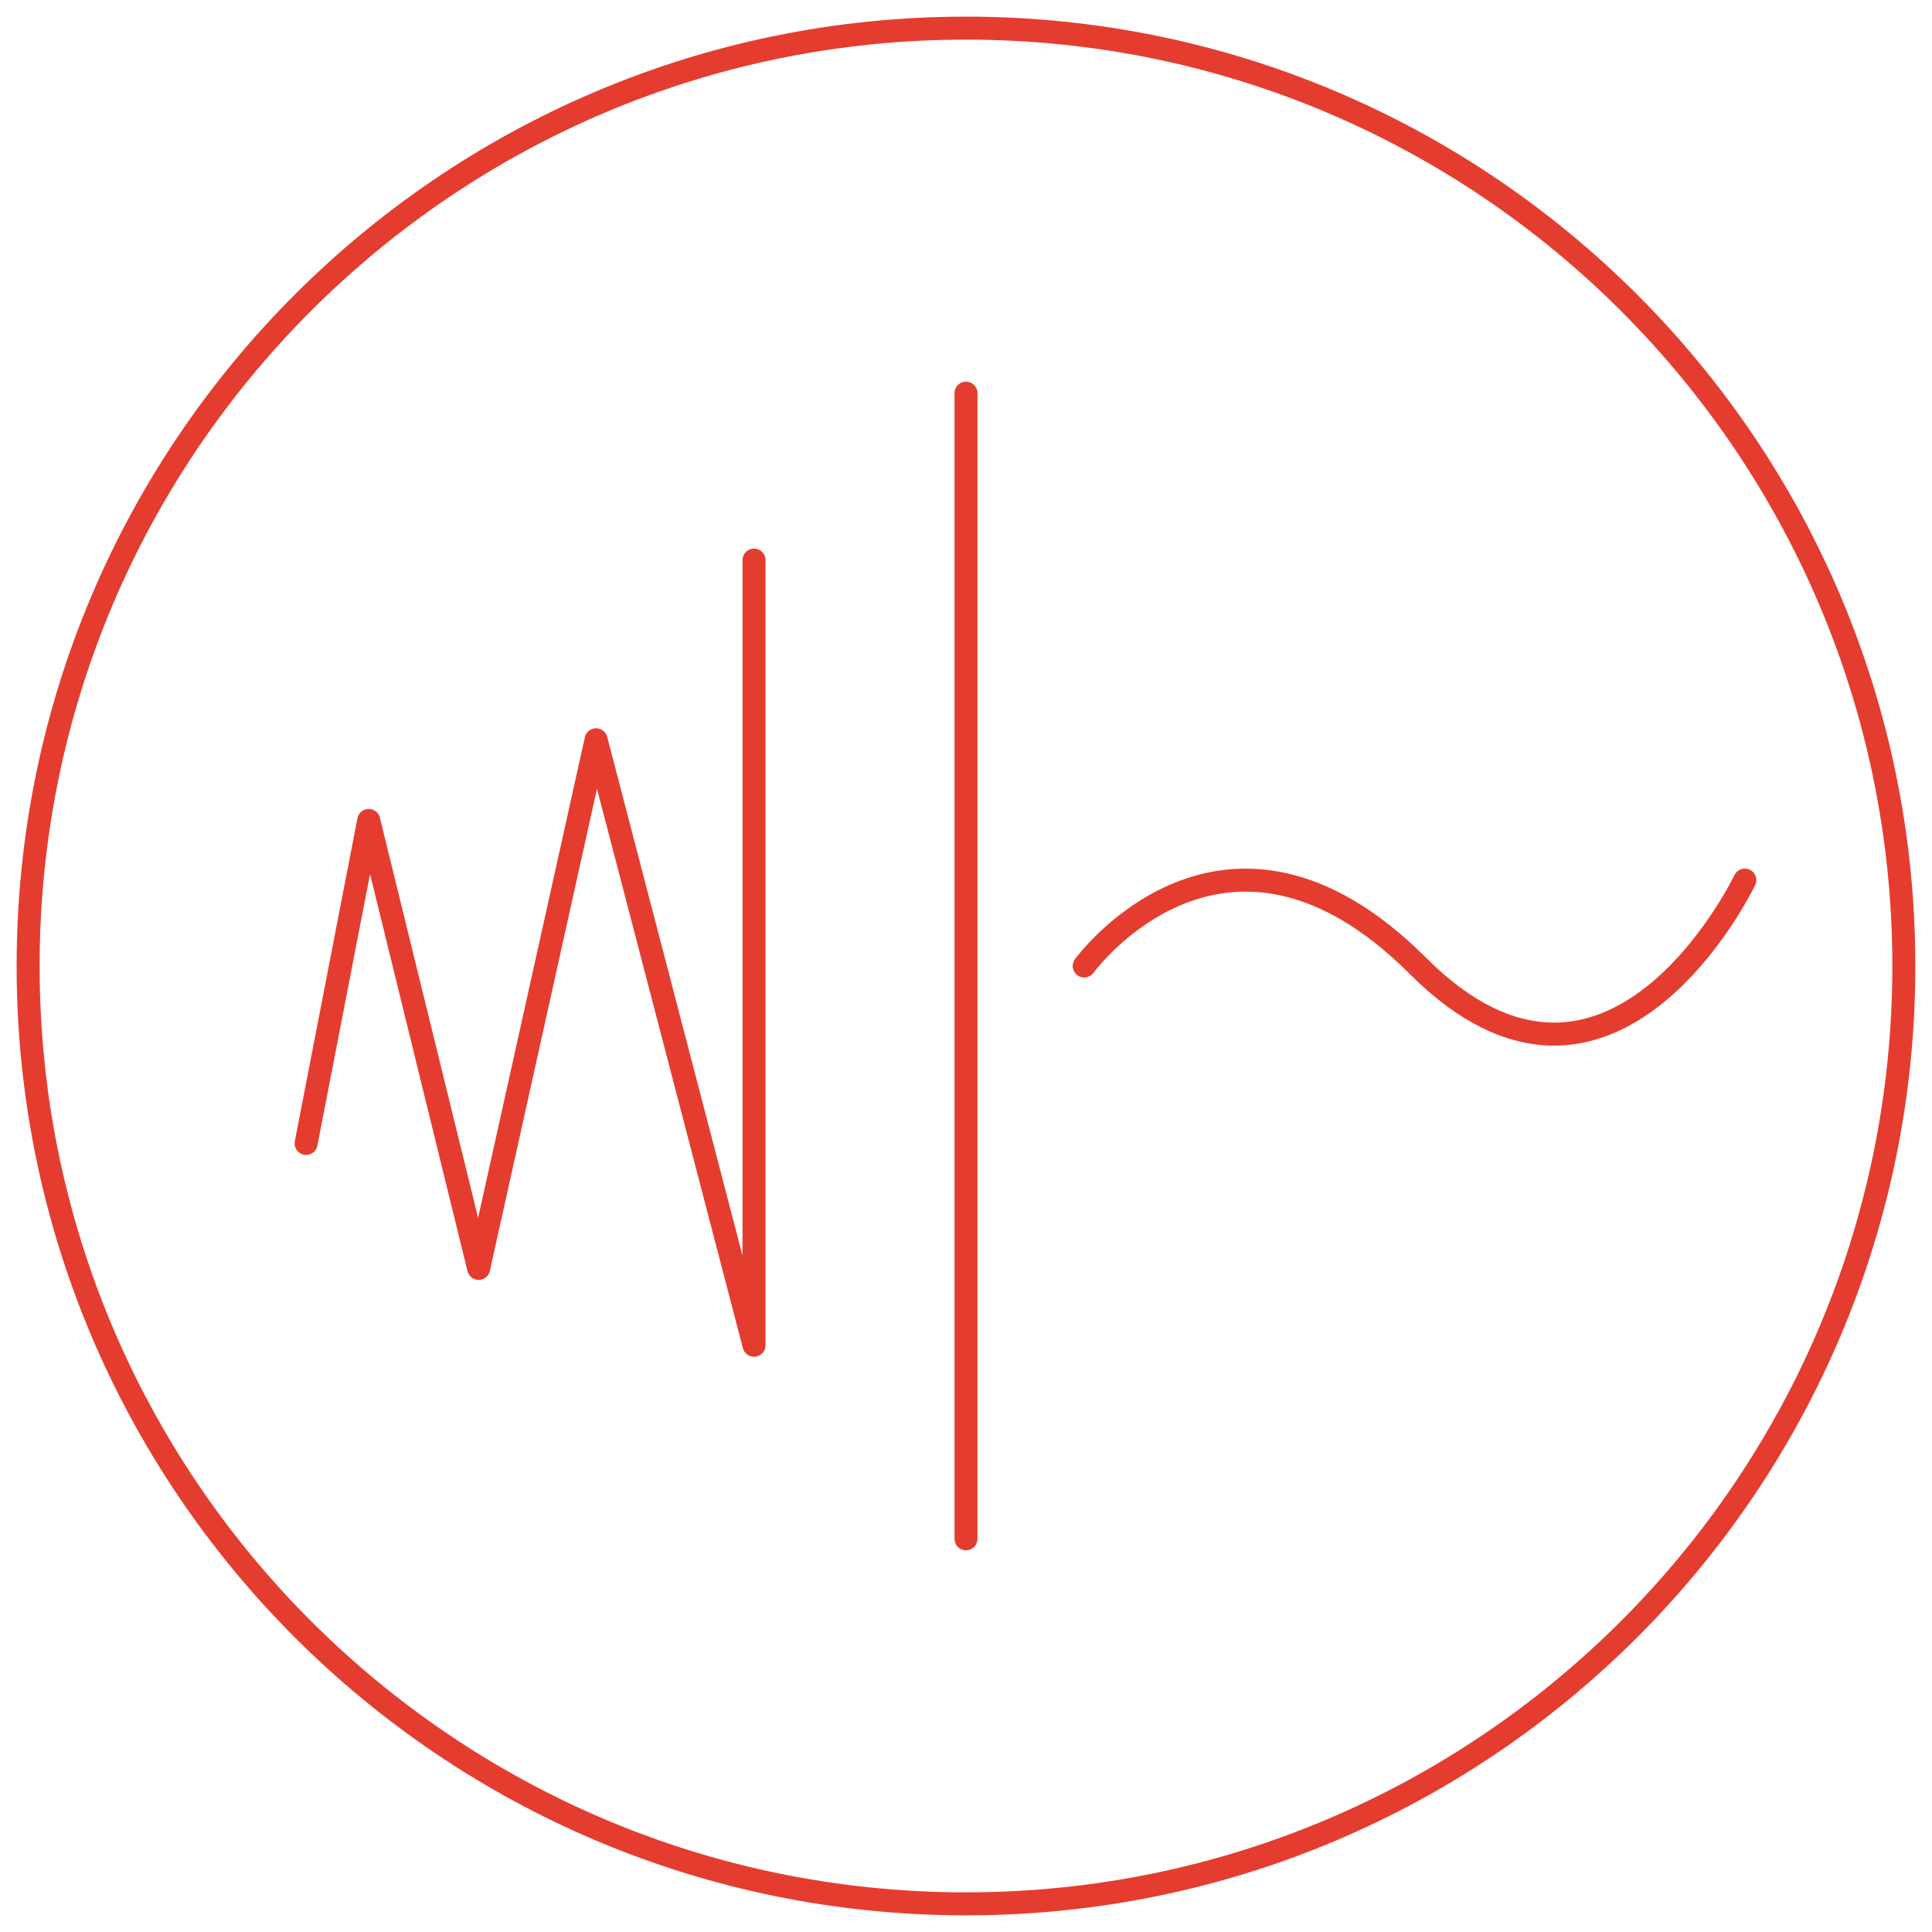 <svg width="84" height="84" viewBox="0 0 84 84" fill="none" xmlns="http://www.w3.org/2000/svg">
<g clipPath="url(#clip0_5_512)">
<path d="M41.999 82.776C64.52 82.776 82.776 64.52 82.776 42C82.776 19.48 64.52 1.223 41.999 1.223C19.479 1.223 1.223 19.48 1.223 42C1.223 64.52 19.479 82.776 41.999 82.776Z" stroke="#E43D30" strokeWidth="1.5" stroke-linecap="round" stroke-linejoin="round"/>
<path d="M42 17.094V66.906" stroke="#E43D30" strokeWidth="1.5" stroke-linecap="round" stroke-linejoin="round"/>
<path d="M13.309 49.715L16.032 35.672L20.811 55.147L25.917 32.165L32.783 58.49V24.352" stroke="#E43D30" strokeWidth="1.5" stroke-linecap="round" stroke-linejoin="round"/>
<path d="M47.139 42C47.139 42 53.255 33.6 61.655 42C70.055 50.4 75.862 38.265 75.862 38.265" stroke="#E43D30" strokeWidth="1.5" stroke-linecap="round" stroke-linejoin="round"/>
</g>
<defs>
<clipPath id="clip0_5_512">
<rect width="84" height="84" fill="white"/>
</clipPath>
</defs>
</svg>
